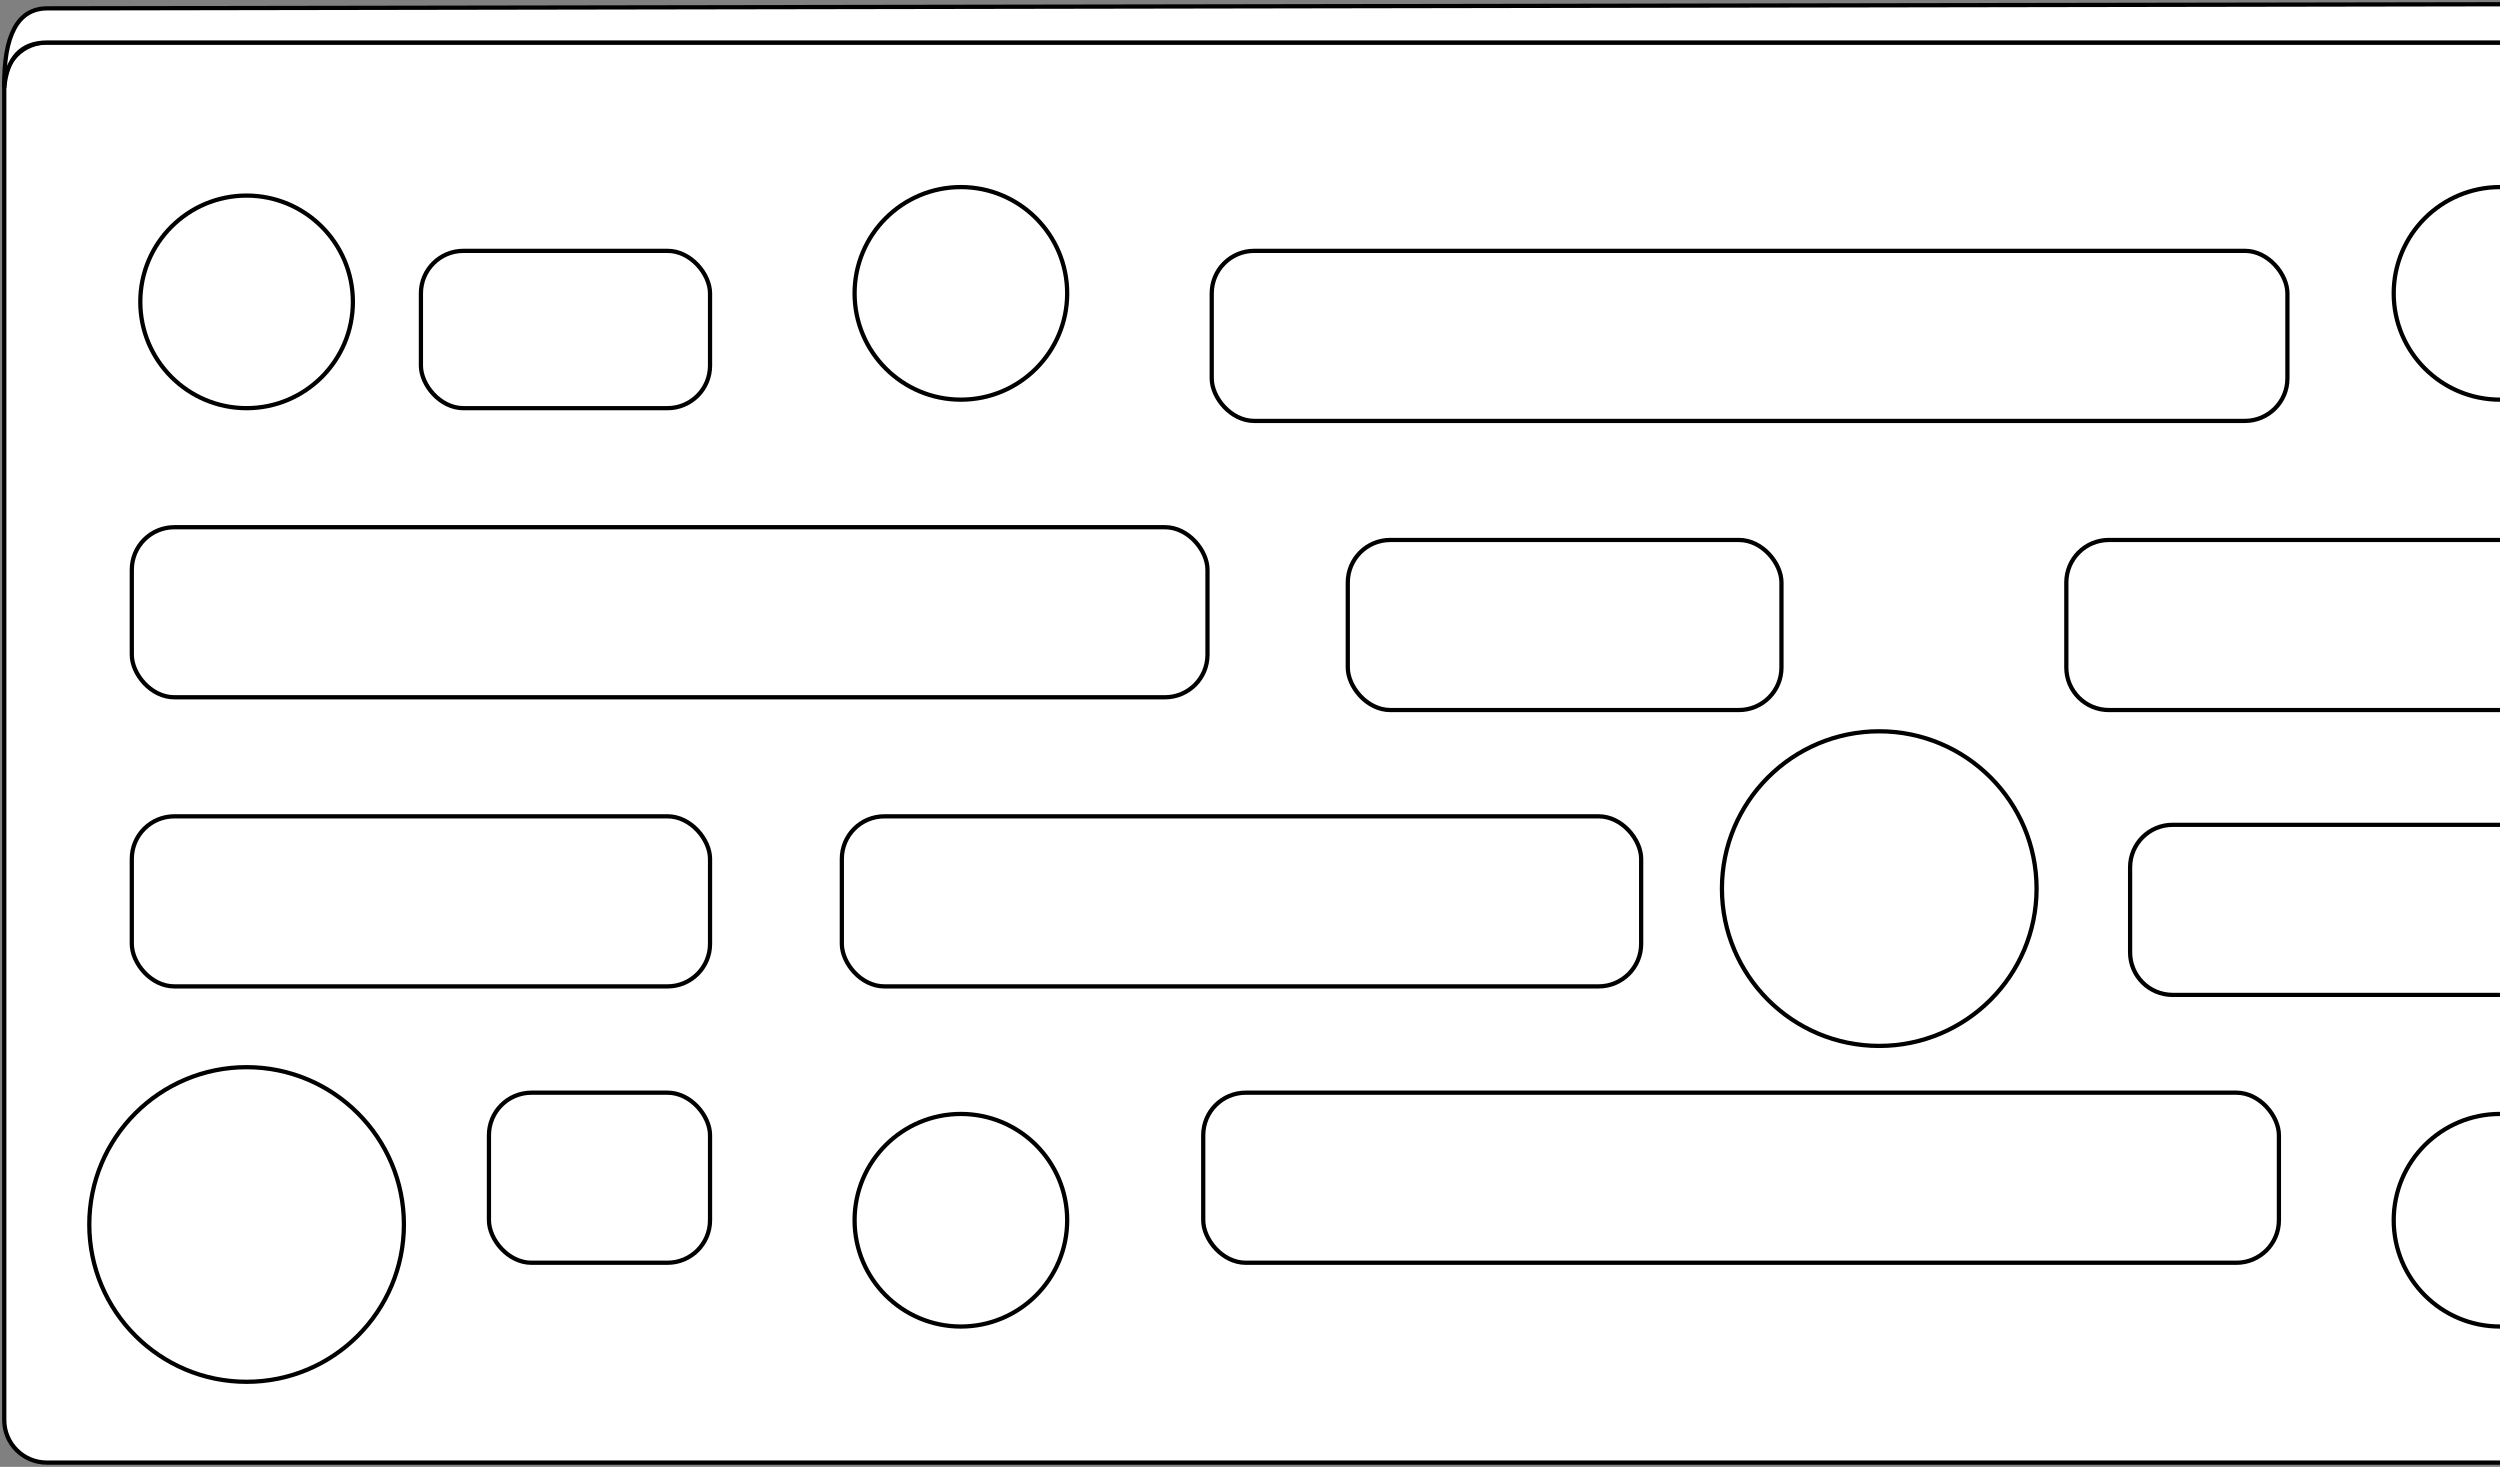 <?xml version="1.0" encoding="UTF-8"?>
<svg width="588px" height="345px" viewBox="0 0 588 345" version="1.1" xmlns="http://www.w3.org/2000/svg" xmlns:xlink="http://www.w3.org/1999/xlink">
    <rect x="0" y="0" width="588" height="345" fill="#808080" stroke="none"/>
    <title>CLIMBNBOULDERMAXI</title>
    <g id="Page-1" stroke="none" stroke-width="1" fill="none" fill-rule="evenodd">
        <g id="CLIMBNBOULDERMAXI" transform="translate(0, 1)" fill="#FFFFFF" stroke="#000000">
            <path d="M588,343 L11,343 C5.477,343 1,338.523 1,333 L1,19 C1,13.477 5.477,9 11,9 L588,9" id="board"></path>
            <path d="M588,261 C574.193,261 563,272.193 563,286 C563,299.807 574.193,311 588,311" id="h18"></path>
            <rect id="h17" x="283" y="256" width="253" height="40" rx="10"></rect>
            <circle id="h16" cx="226" cy="286" r="25"></circle>
            <rect id="h15" x="115" y="256" width="52" height="40" rx="10"></rect>
            <circle id="h14" cx="58" cy="287" r="37"></circle>
            <path d="M588,233 L511,233 C505.477,233 501,228.523 501,223 L501,203 C501,197.477 505.477,193 511,193 L588,193" id="h13"></path>
            <circle id="h12" cx="442" cy="208" r="37"></circle>
            <rect id="h11" x="198" y="191" width="188" height="40" rx="10"></rect>
            <rect id="h10" x="31" y="191" width="136" height="40" rx="10"></rect>
            <path d="M588,166 L496,166 C490.477,166 486,161.523 486,156 L486,136 C486,130.477 490.477,126 496,126 L588,126" id="h9"></path>
            <rect id="h8" x="317" y="126" width="102" height="40" rx="10"></rect>
            <rect id="h7" x="31" y="123" width="253" height="40" rx="10"></rect>
            <path d="M588,43 C574.193,43 563,54.193 563,68 C563,81.807 574.193,93 588,93" id="h6"></path>
            <rect id="h5" x="285" y="58" width="253" height="40" rx="10"></rect>
            <circle id="h4" cx="226" cy="68" r="25"></circle>
            <rect id="h3" x="99" y="58" width="68" height="37" rx="10"></rect>
            <circle id="h2" cx="58" cy="70" r="25"></circle>
            <path d="M588,0 C210.358,0.645 18.072,0.967 11.142,0.967 C4.211,0.967 0.831,7.192 1,19.641 C1.652,12.547 5.033,9 11.142,9 C17.25,9 209.536,9 588,9" id="h1"></path>
        </g>
    </g>
</svg>